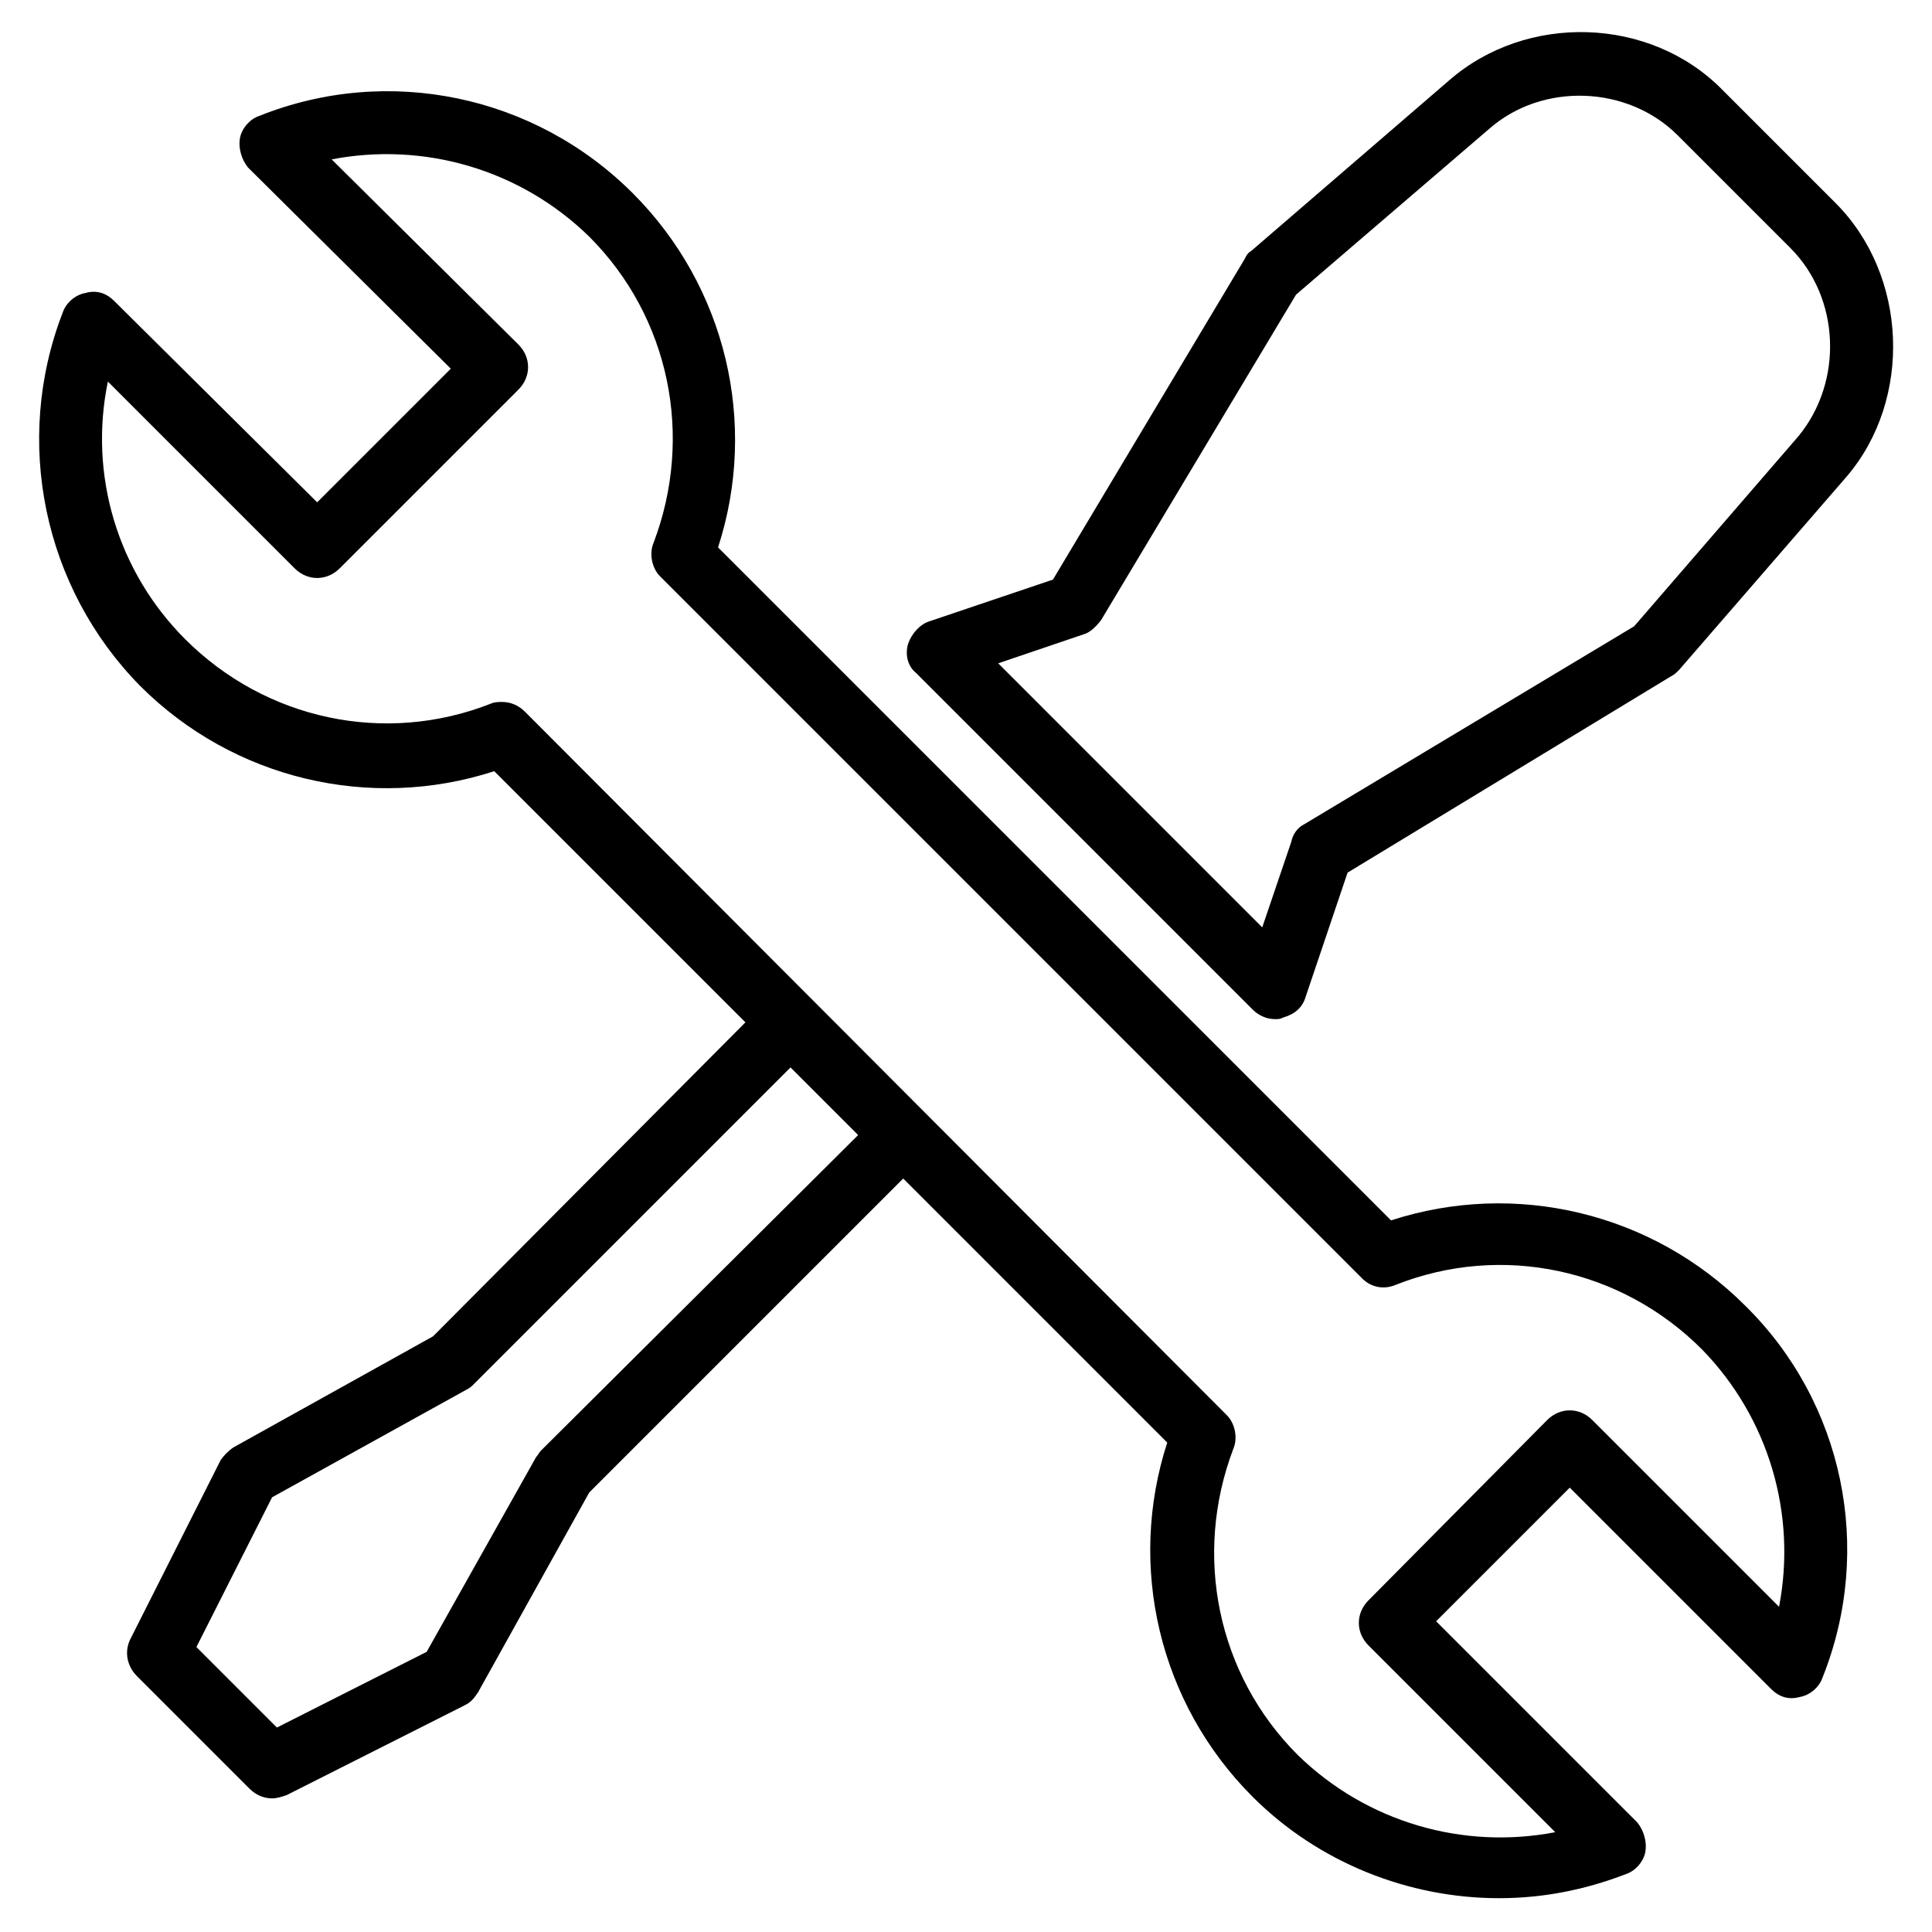 <?xml version="1.0" encoding="utf-8"?>
<!-- Generator: Adobe Illustrator 23.0.1, SVG Export Plug-In . SVG Version: 6.00 Build 0)  -->
<svg version="1.1" id="Layer_1" xmlns="http://www.w3.org/2000/svg" xmlns:xlink="http://www.w3.org/1999/xlink" x="0px" y="0px"
	 width="120px" height="120px" viewBox="0 0 120 120" style="enable-background:new 0 0 120 120;" xml:space="preserve">
<g>
	<g>
		<path d="M114,12.6l-7-7C102.5,1,94.8,0.8,90,5L77.7,15.6c-0.2,0.1-0.3,0.3-0.4,0.5L65.4,36l-7.7,2.6c-0.6,0.2-1.1,0.8-1.3,1.4
			c-0.2,0.7,0,1.4,0.5,1.8l20.9,20.9c0.4,0.4,0.9,0.6,1.4,0.6c0.2,0,0.3,0,0.5-0.1c0.7-0.2,1.2-0.6,1.4-1.3l2.6-7.7L103.8,42
			c0.2-0.1,0.3-0.2,0.5-0.4l10.4-12C118.8,24.8,118.5,17.1,114,12.6z M111.7,27.1l-10.2,11.8L81,51.2c-0.4,0.2-0.7,0.6-0.8,1.1
			l-1.8,5.3l-4.7-4.7c0,0,0,0,0,0l-7-7c0,0,0,0,0,0L62,41.2l5.3-1.8c0.4-0.1,0.8-0.5,1.1-0.9l12.1-20.2L92.5,8
			c3.3-2.9,8.6-2.7,11.7,0.4l7,7C114.3,18.5,114.5,23.7,111.7,27.1z"/>
	</g>
</g>
<g>
	<g>
		<path d="M108.4,81.1c-5.8-5.8-14.3-7.8-22-5.3L44.6,34c2.5-7.7,0.5-16.2-5.3-22c-6.1-6.1-15.2-8-23.2-4.8
			c-0.6,0.2-1.1,0.8-1.2,1.4c-0.1,0.6,0.1,1.3,0.5,1.8L28,22.9l-8.3,8.3L7.1,18.7C6.6,18.2,6,18,5.3,18.2c-0.6,0.1-1.2,0.6-1.4,1.2
			c-3.1,8-1.2,17.1,4.8,23.2c5.8,5.8,14.3,7.8,22,5.3l15.6,15.6L26.9,83l-12.4,6.9c-0.3,0.2-0.6,0.5-0.8,0.8l-5.6,11.1
			c-0.4,0.8-0.2,1.7,0.4,2.3l7,7c0.4,0.4,0.9,0.6,1.4,0.6c0.3,0,0.6-0.1,0.9-0.2l11.1-5.6c0.4-0.2,0.6-0.5,0.8-0.8l6.9-12.4
			l19.5-19.5l16.4,16.4c-2.5,7.7-0.5,16.2,5.3,22c4.1,4.1,9.7,6.3,15.3,6.3c2.7,0,5.3-0.5,7.9-1.5c0.6-0.2,1.1-0.8,1.2-1.4
			c0.1-0.6-0.1-1.3-0.5-1.8l-12.5-12.5l8.3-8.3l12.5,12.5c0.5,0.5,1.1,0.7,1.8,0.5c0.6-0.1,1.2-0.6,1.4-1.2
			C116.4,96.2,114.5,87.1,108.4,81.1z M33.6,90.1c-0.1,0.1-0.2,0.3-0.3,0.4l-6.8,12.1l-9.3,4.7l-5-5l4.7-9.3L29,86.3
			c0.2-0.1,0.3-0.2,0.4-0.3l19.7-19.7l4.2,4.2L33.6,90.1z M110.5,99.8L98.9,88.2c-0.8-0.8-2-0.8-2.8,0L85,99.4
			c-0.4,0.4-0.6,0.9-0.6,1.4c0,0.5,0.2,1,0.6,1.4l11.6,11.6c-5.7,1.1-11.7-0.6-16-4.8c-5-5-6.5-12.4-4-19c0.3-0.7,0.1-1.6-0.4-2.1
			L32.6,44.2c-0.4-0.4-0.9-0.6-1.4-0.6c-0.2,0-0.5,0-0.7,0.1c-6.6,2.6-14,1-19-4c-4.2-4.2-6-10.2-4.8-16l11.6,11.6
			c0.8,0.8,2,0.8,2.8,0l11.1-11.1c0.8-0.8,0.8-2,0-2.8L20.6,9.9c5.7-1.1,11.7,0.6,16,4.8c5,5,6.5,12.4,4,19
			c-0.3,0.7-0.1,1.6,0.4,2.1l43.6,43.6c0.6,0.6,1.4,0.7,2.1,0.4c6.6-2.6,14-1,19,4C109.9,88.1,111.6,94.1,110.5,99.8z"/>
	</g>
</g>
</svg>
